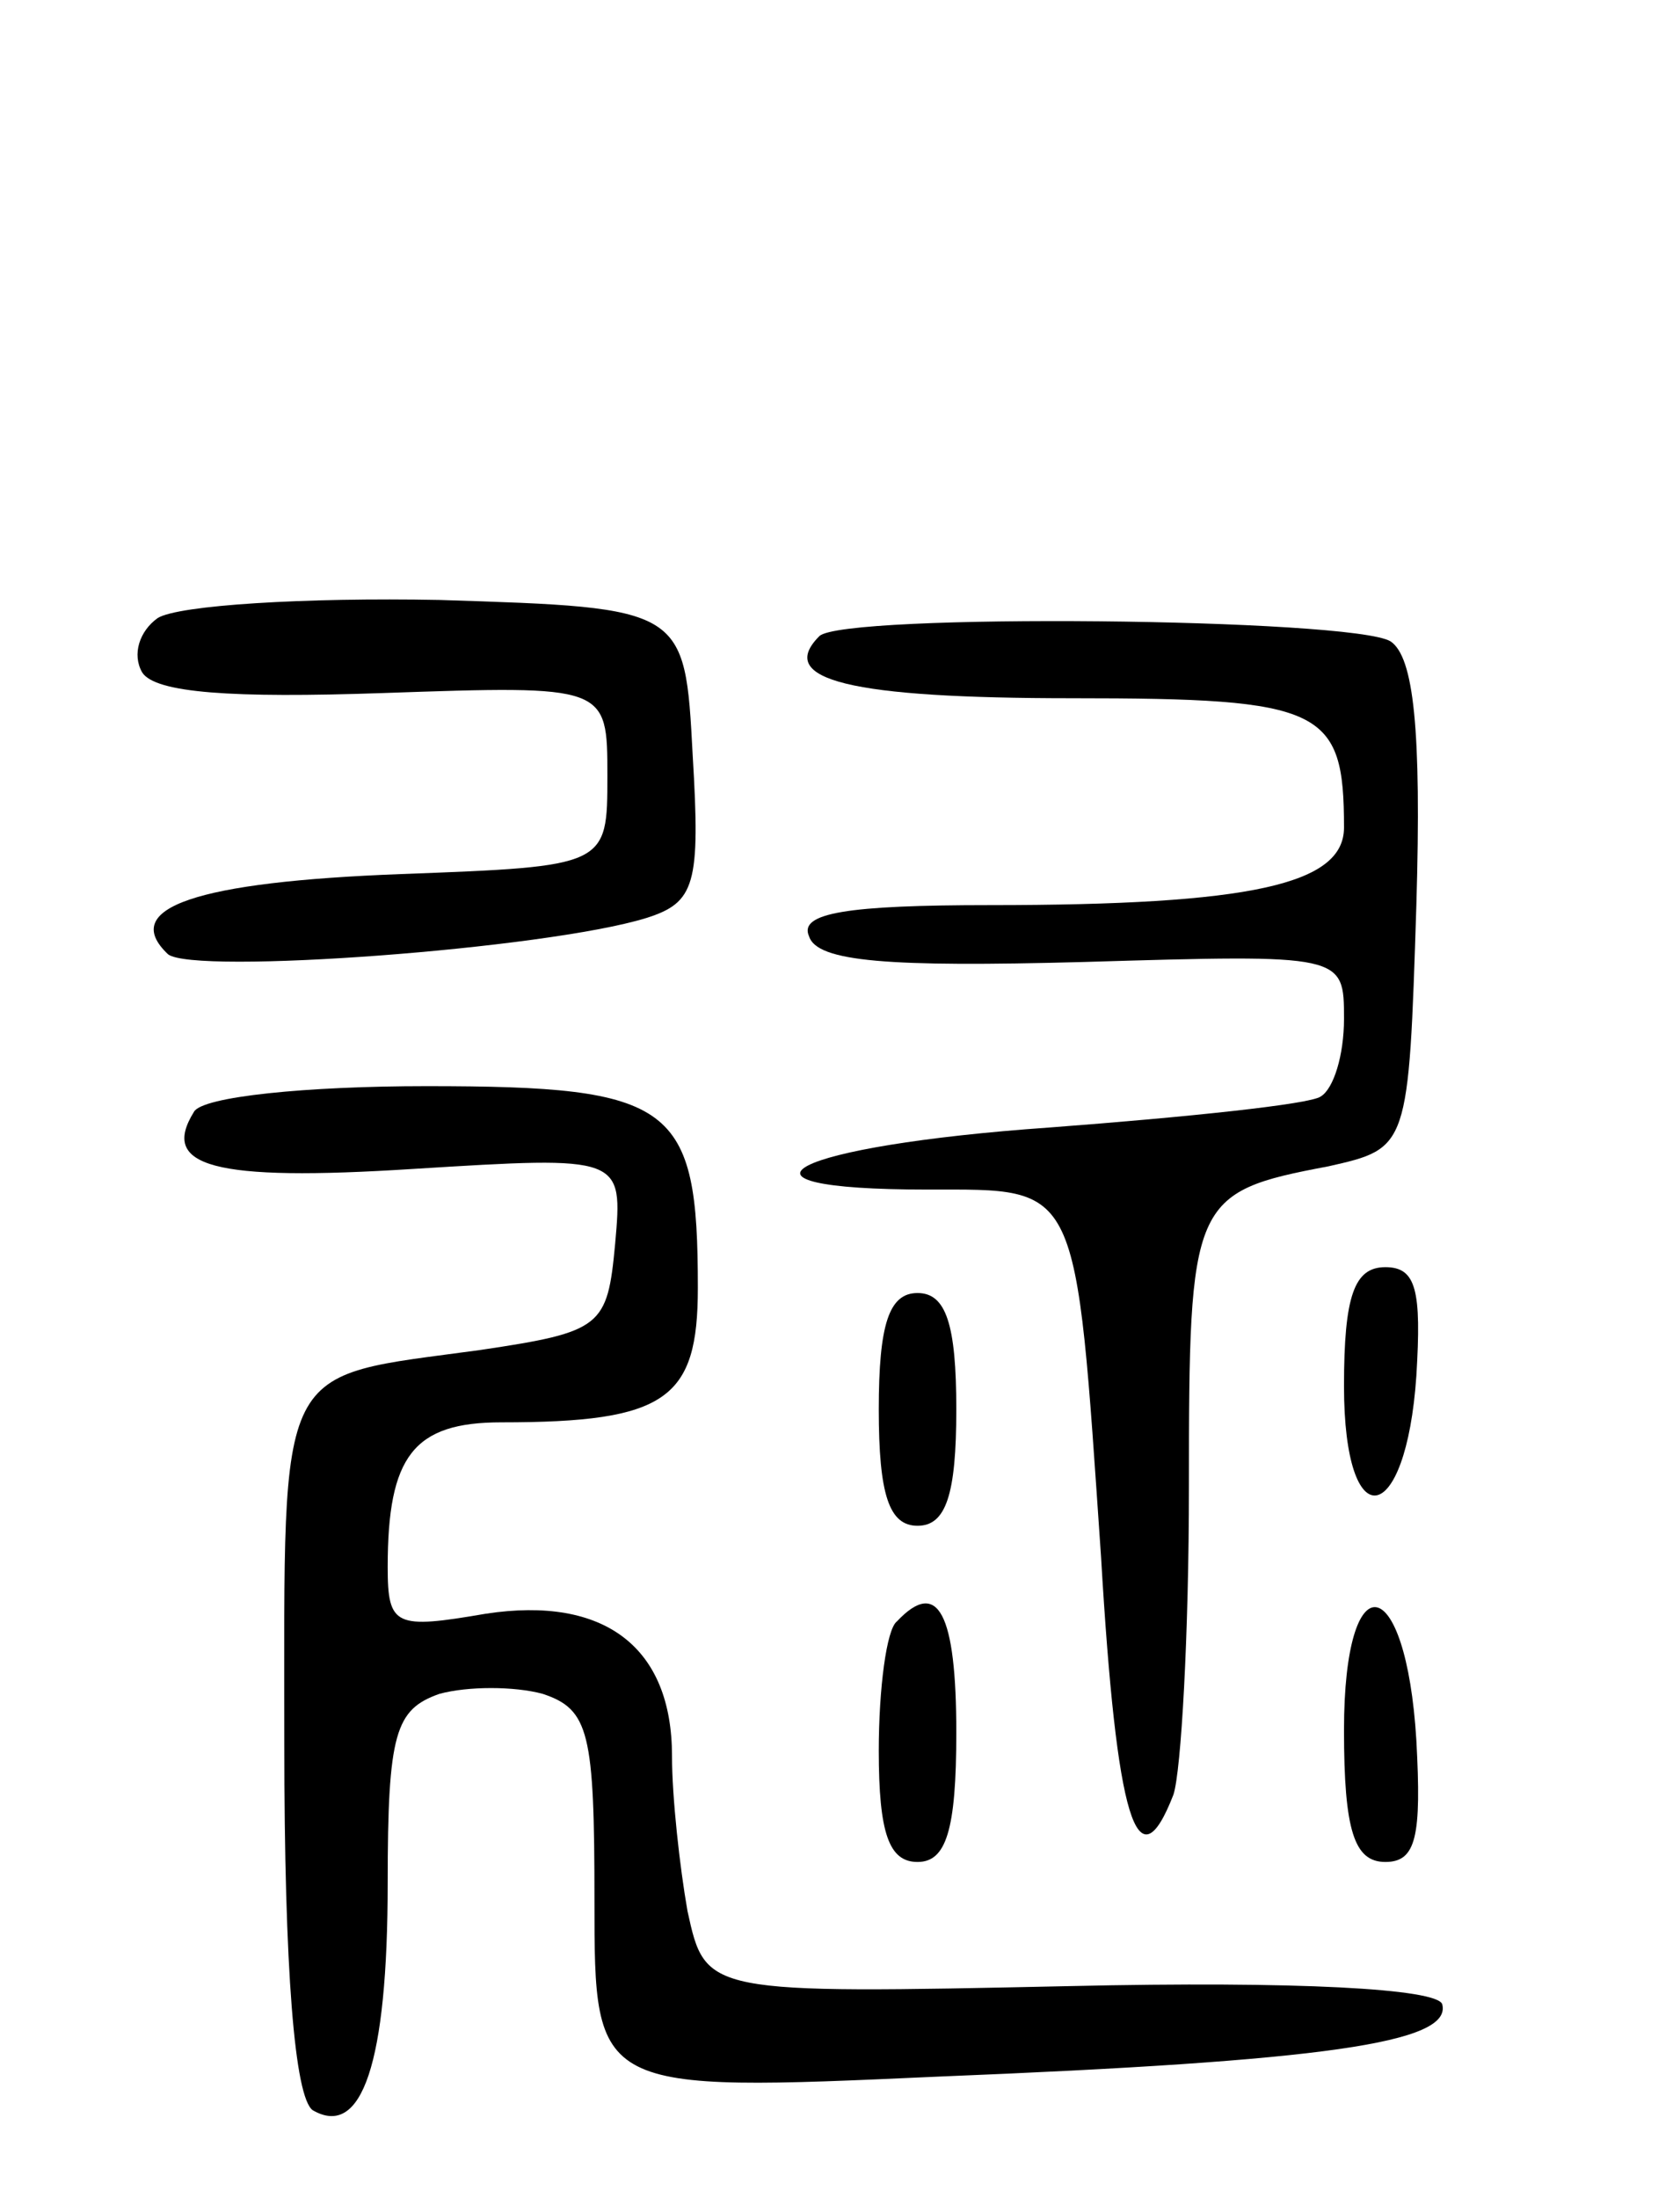 <svg version="1.0" xmlns="http://www.w3.org/2000/svg"
 width="65pt" height="85pt" viewBox="0 0 65 85"
 preserveAspectRatio="xMidYMid meet">
<g transform="translate(0,85) scale(0.1,-0.1)"
fill="#000000" stroke="none">
<path d="M61 611 c-7 -5 -10 -14 -6 -21 5 -8 35 -10 93 -8 87 3 87 3 87 -32 0
-35 0 -35 -80 -38 -79 -3 -109 -13 -90 -31 10 -8 146 2 185 14 19 6 21 13 18
63 -3 57 -3 57 -98 60 -52 1 -101 -2 -109 -7z"/>
<path d="M317 604 c-17 -17 12 -24 98 -24 97 0 105 -4 105 -50 0 -22 -36 -30
-137 -30 -55 0 -74 -3 -70 -12 3 -10 31 -12 106 -10 101 3 101 3 101 -22 0
-14 -4 -27 -9 -30 -4 -3 -52 -8 -105 -12 -100 -7 -133 -24 -47 -24 59 0 57 4
67 -142 6 -102 14 -128 28 -92 3 9 6 62 6 119 0 111 1 114 54 124 31 7 31 7
34 101 2 68 -1 96 -10 102 -15 9 -212 11 -221 2z"/>
<path d="M75 420 c-13 -21 7 -27 85 -22 81 5 81 5 78 -29 -3 -32 -5 -34 -52
-41 -80 -11 -76 -2 -76 -152 0 -88 4 -137 11 -142 19 -11 29 18 29 88 0 58 3
67 20 73 11 3 29 3 40 0 18 -6 20 -15 20 -80 0 -74 0 -74 133 -68 149 6 199
13 195 28 -2 6 -56 9 -144 7 -141 -3 -141 -3 -148 29 -3 17 -6 44 -6 60 0 42
-26 62 -72 55 -35 -6 -38 -5 -38 18 0 43 10 56 44 56 64 0 76 9 76 52 0 71 -9
78 -105 78 -46 0 -87 -4 -90 -10z"/>
<path d="M520 314 c0 -59 24 -55 28 4 2 33 0 42 -12 42 -12 0 -16 -11 -16 -46z"/>
<path d="M340 305 c0 -33 4 -45 15 -45 11 0 15 12 15 45 0 33 -4 45 -15 45
-11 0 -15 -12 -15 -45z"/>
<path d="M347 223 c-4 -3 -7 -26 -7 -50 0 -32 4 -43 15 -43 11 0 15 12 15 50
0 46 -7 60 -23 43z"/>
<path d="M520 181 c0 -39 4 -51 16 -51 12 0 14 10 12 47 -4 66 -28 70 -28 4z"/>
</g>
</svg>
